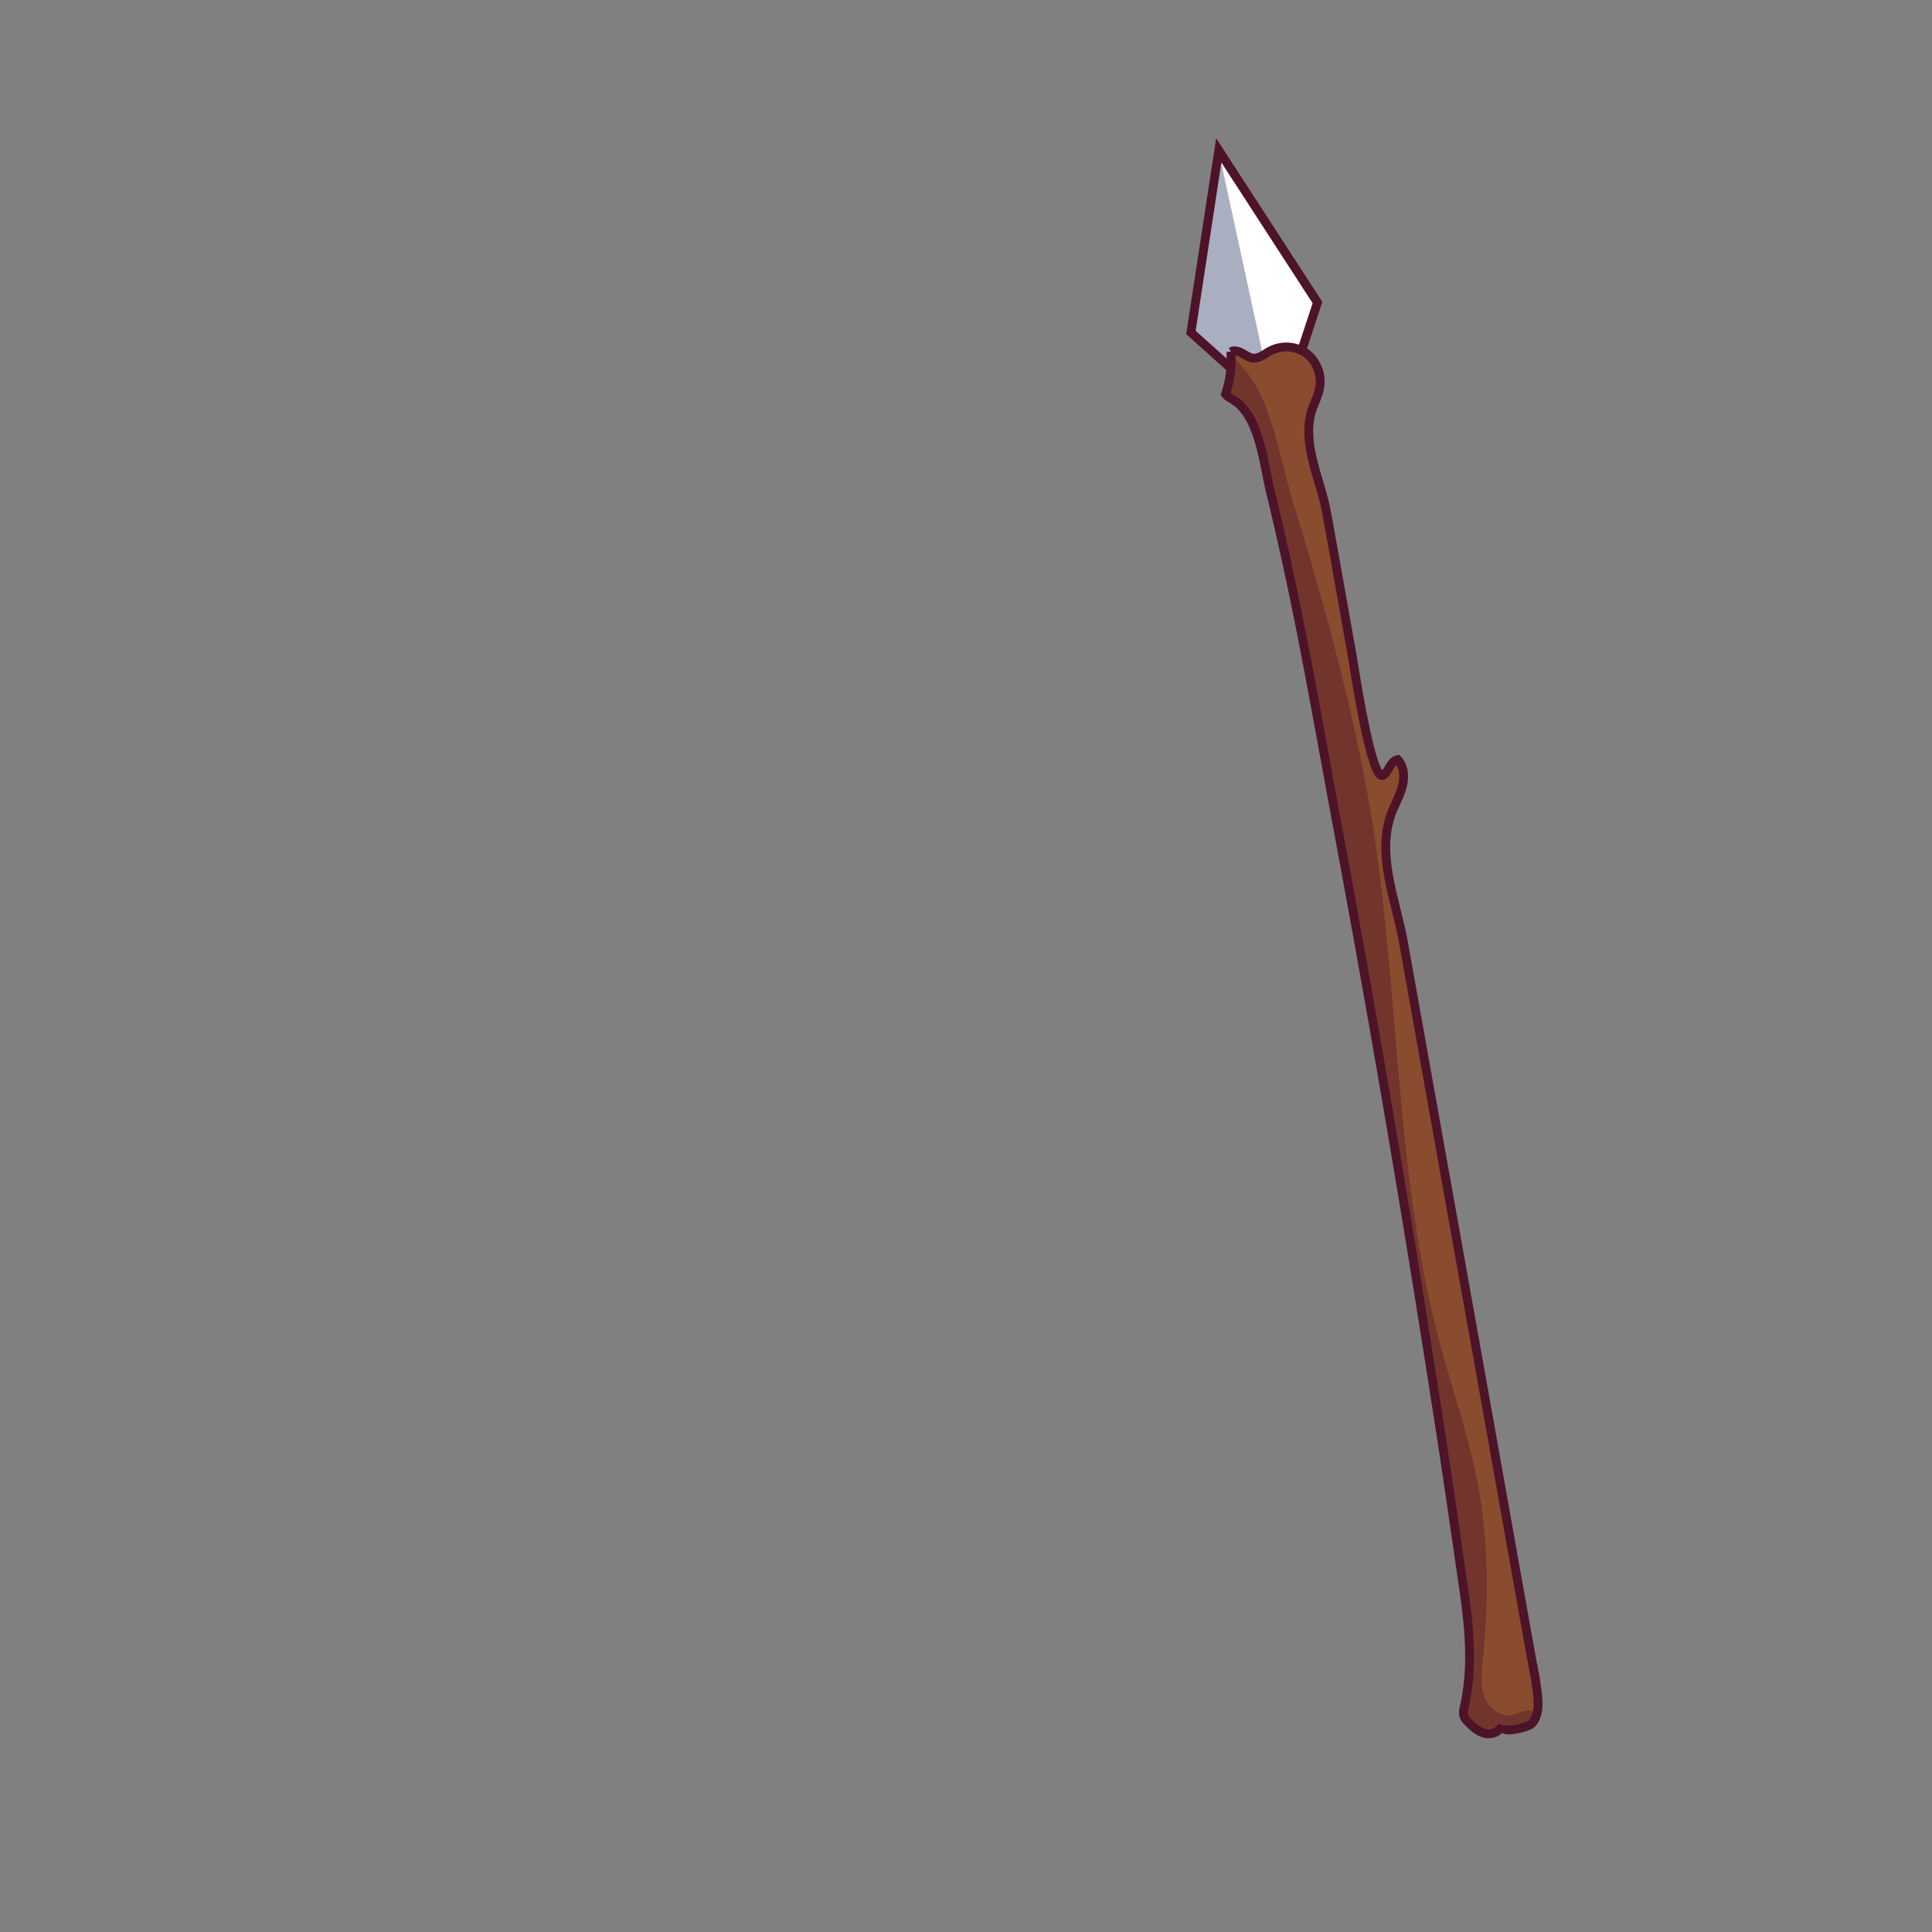 <svg xmlns="http://www.w3.org/2000/svg" xmlns:xlink="http://www.w3.org/1999/xlink" width="1200" height="1200" viewBox="0 0 1200 1200"><rect x="0" y="0" width="1200" height="1200" fill="#808080" stroke="none"/><defs><clipPath id="a"><polygon points="27 128.6 83 178.8 105.6 110 44.3 15.5 27 128.6" fill="#a9aec0" stroke="#4d1329" stroke-miterlimit="10" stroke-width="5.48"/></clipPath><clipPath id="b"><path d="M55.7,172.1C70,183.5,72.5,211.8,76.5,228c5.6,23,10.7,46.1,15.5,69.3,9.5,46.4,17.6,93.1,26.3,139.6q32.8,175.8,60.3,352.5,7.5,47.7,14.3,95.4c4.6,32.8,11.3,65.1,3.8,98a10.3,10.3,0,0,0-.3,4.6,9,9,0,0,0,2.7,4.2c3,3.1,6.4,6.2,10.6,7.2s9.4-1.1,10.5-5.4c-1.6,6.4,16.4,1.5,18.5-.7,5.7-6.1,3.8-16.8,2.8-24.2-.7-5.4-1.9-10.7-2.9-16.1l-7-39-20-112.2L158.9,506.8c-4.7-26-17.2-54.8-6.9-80.7,2.2-5.4,5-10.4,6.4-16s.9-12-2.9-16.2c-2.2.4-3.8,2.4-5,4.4s-2.2,4.2-4.2,5.3c-7.2,4.3-17.8-66.5-19.3-75.3-5.3-29.4-10.4-58.8-15.8-88.2-3.6-19.7-14.9-40.9-9.6-61.5,1.5-5.4,4.5-10.4,5.4-16a22,22,0,0,0-8.4-21.1,21.5,21.5,0,0,0-22.4-1.4c-3.5,1.9-6.9,4.9-10.9,4.4s-9.2-6.4-13.4-3.9a68.9,68.9,0,0,1-3.4,26.3c1.4,1.9,3.7,2.8,5.6,4.1Z" fill="#8a4c2e" stroke="#4d1329" stroke-miterlimit="10" stroke-width="5.48"/></clipPath><symbol id="c" viewBox="0 0 246.1 1013.2"><polygon points="27 128.6 83 178.8 105.6 110 44.3 15.5 27 128.6" fill="#a9aec0"/><g clip-path="url(#a)"><polygon points="40.8 0 75.4 159.5 115 112.5 40.8 0" fill="#fff"/></g><polygon points="27 128.6 83 178.8 105.6 110 44.3 15.5 27 128.6" fill="none" stroke="#4d1329" stroke-miterlimit="10" stroke-width="5.48"/><path d="M55.7,172.1C70,183.5,72.5,211.8,76.5,228c5.6,23,10.7,46.1,15.5,69.3,9.5,46.4,17.6,93.1,26.3,139.6q32.8,175.8,60.3,352.5,7.5,47.7,14.3,95.4c4.6,32.8,11.3,65.1,3.8,98a10.3,10.3,0,0,0-.3,4.6,9,9,0,0,0,2.7,4.2c3,3.1,6.4,6.2,10.6,7.2s9.4-1.1,10.5-5.4c-1.6,6.4,16.4,1.5,18.5-.7,5.7-6.1,3.8-16.8,2.8-24.2-.7-5.4-1.9-10.7-2.9-16.1l-7-39-20-112.2L158.9,506.8c-4.7-26-17.2-54.8-6.9-80.7,2.2-5.4,5-10.4,6.4-16s.9-12-2.9-16.2c-2.2.4-3.8,2.4-5,4.4s-2.2,4.2-4.2,5.3c-7.2,4.3-17.8-66.5-19.3-75.3-5.3-29.4-10.4-58.8-15.8-88.2-3.6-19.7-14.9-40.9-9.6-61.5,1.5-5.4,4.5-10.4,5.4-16a22,22,0,0,0-8.4-21.1,21.5,21.5,0,0,0-22.4-1.4c-3.5,1.9-6.9,4.9-10.9,4.4s-9.2-6.4-13.4-3.9a68.9,68.9,0,0,1-3.4,26.3c1.4,1.9,3.7,2.8,5.6,4.1Z" fill="#8a4c2e"/><g clip-path="url(#b)"><path d="M140.6,438.6c16.2,105.9,13.4,215,41.2,318.5,7.8,29.1,18,57.7,23.5,87.4,6.8,35.9,6.6,72.8,3,109.1-.8,7.4-1.6,15.1.9,22.1s9.5,13,16.8,11.7c3.4-.6,6.6-2.8,10.1-2.9,9.5-.5,13.2,14.2,6.8,21.3s-17.1,7.8-26.6,7.2c-19.5-1.2-40.4-7.1-51.9-22.9-6.1-8.5-8.9-19-11.5-29.2-18.3-71.3-36.6-142.8-50.5-215.1C77.7,617.2,67.3,486.5,55,356.3,48.8,290.5,38.4,224.8,32.7,159c-2.3-26.4,11.4-26.6,28-6.9s21.5,54.8,29,79.3C110.5,299.4,129.7,368.2,140.6,438.6Z" fill="#4d1329" opacity="0.4"/></g><path d="M55.7,172.1C70,183.5,72.5,211.8,76.5,228c5.6,23,10.7,46.1,15.5,69.3,9.5,46.4,17.6,93.1,26.3,139.6q32.8,175.8,60.3,352.5,7.5,47.7,14.3,95.4c4.6,32.8,11.3,65.1,3.8,98a10.3,10.3,0,0,0-.3,4.6,9,9,0,0,0,2.7,4.2c3,3.1,6.4,6.2,10.6,7.2s9.4-1.1,10.5-5.4c-1.6,6.4,16.4,1.5,18.5-.7,5.7-6.1,3.8-16.8,2.8-24.2-.7-5.4-1.9-10.7-2.9-16.1l-7-39-20-112.2L158.9,506.8c-4.7-26-17.2-54.8-6.9-80.7,2.2-5.4,5-10.4,6.4-16s.9-12-2.9-16.2c-2.2.4-3.8,2.4-5,4.4s-2.2,4.2-4.2,5.3c-7.2,4.3-17.8-66.5-19.3-75.3-5.3-29.4-10.4-58.8-15.8-88.2-3.6-19.7-14.9-40.9-9.6-61.5,1.5-5.4,4.5-10.4,5.4-16a22,22,0,0,0-8.4-21.1,21.5,21.5,0,0,0-22.4-1.4c-3.5,1.9-6.9,4.9-10.9,4.4s-9.2-6.4-13.4-3.9a68.9,68.9,0,0,1-3.4,26.3c1.4,1.9,3.7,2.8,5.6,4.1Z" fill="none" stroke="#4d1329" stroke-miterlimit="10" stroke-width="5.48"/></symbol></defs><use width="246.1" height="1013.21" transform="translate(712.7 77.9)" xlink:href="#c"/></svg>